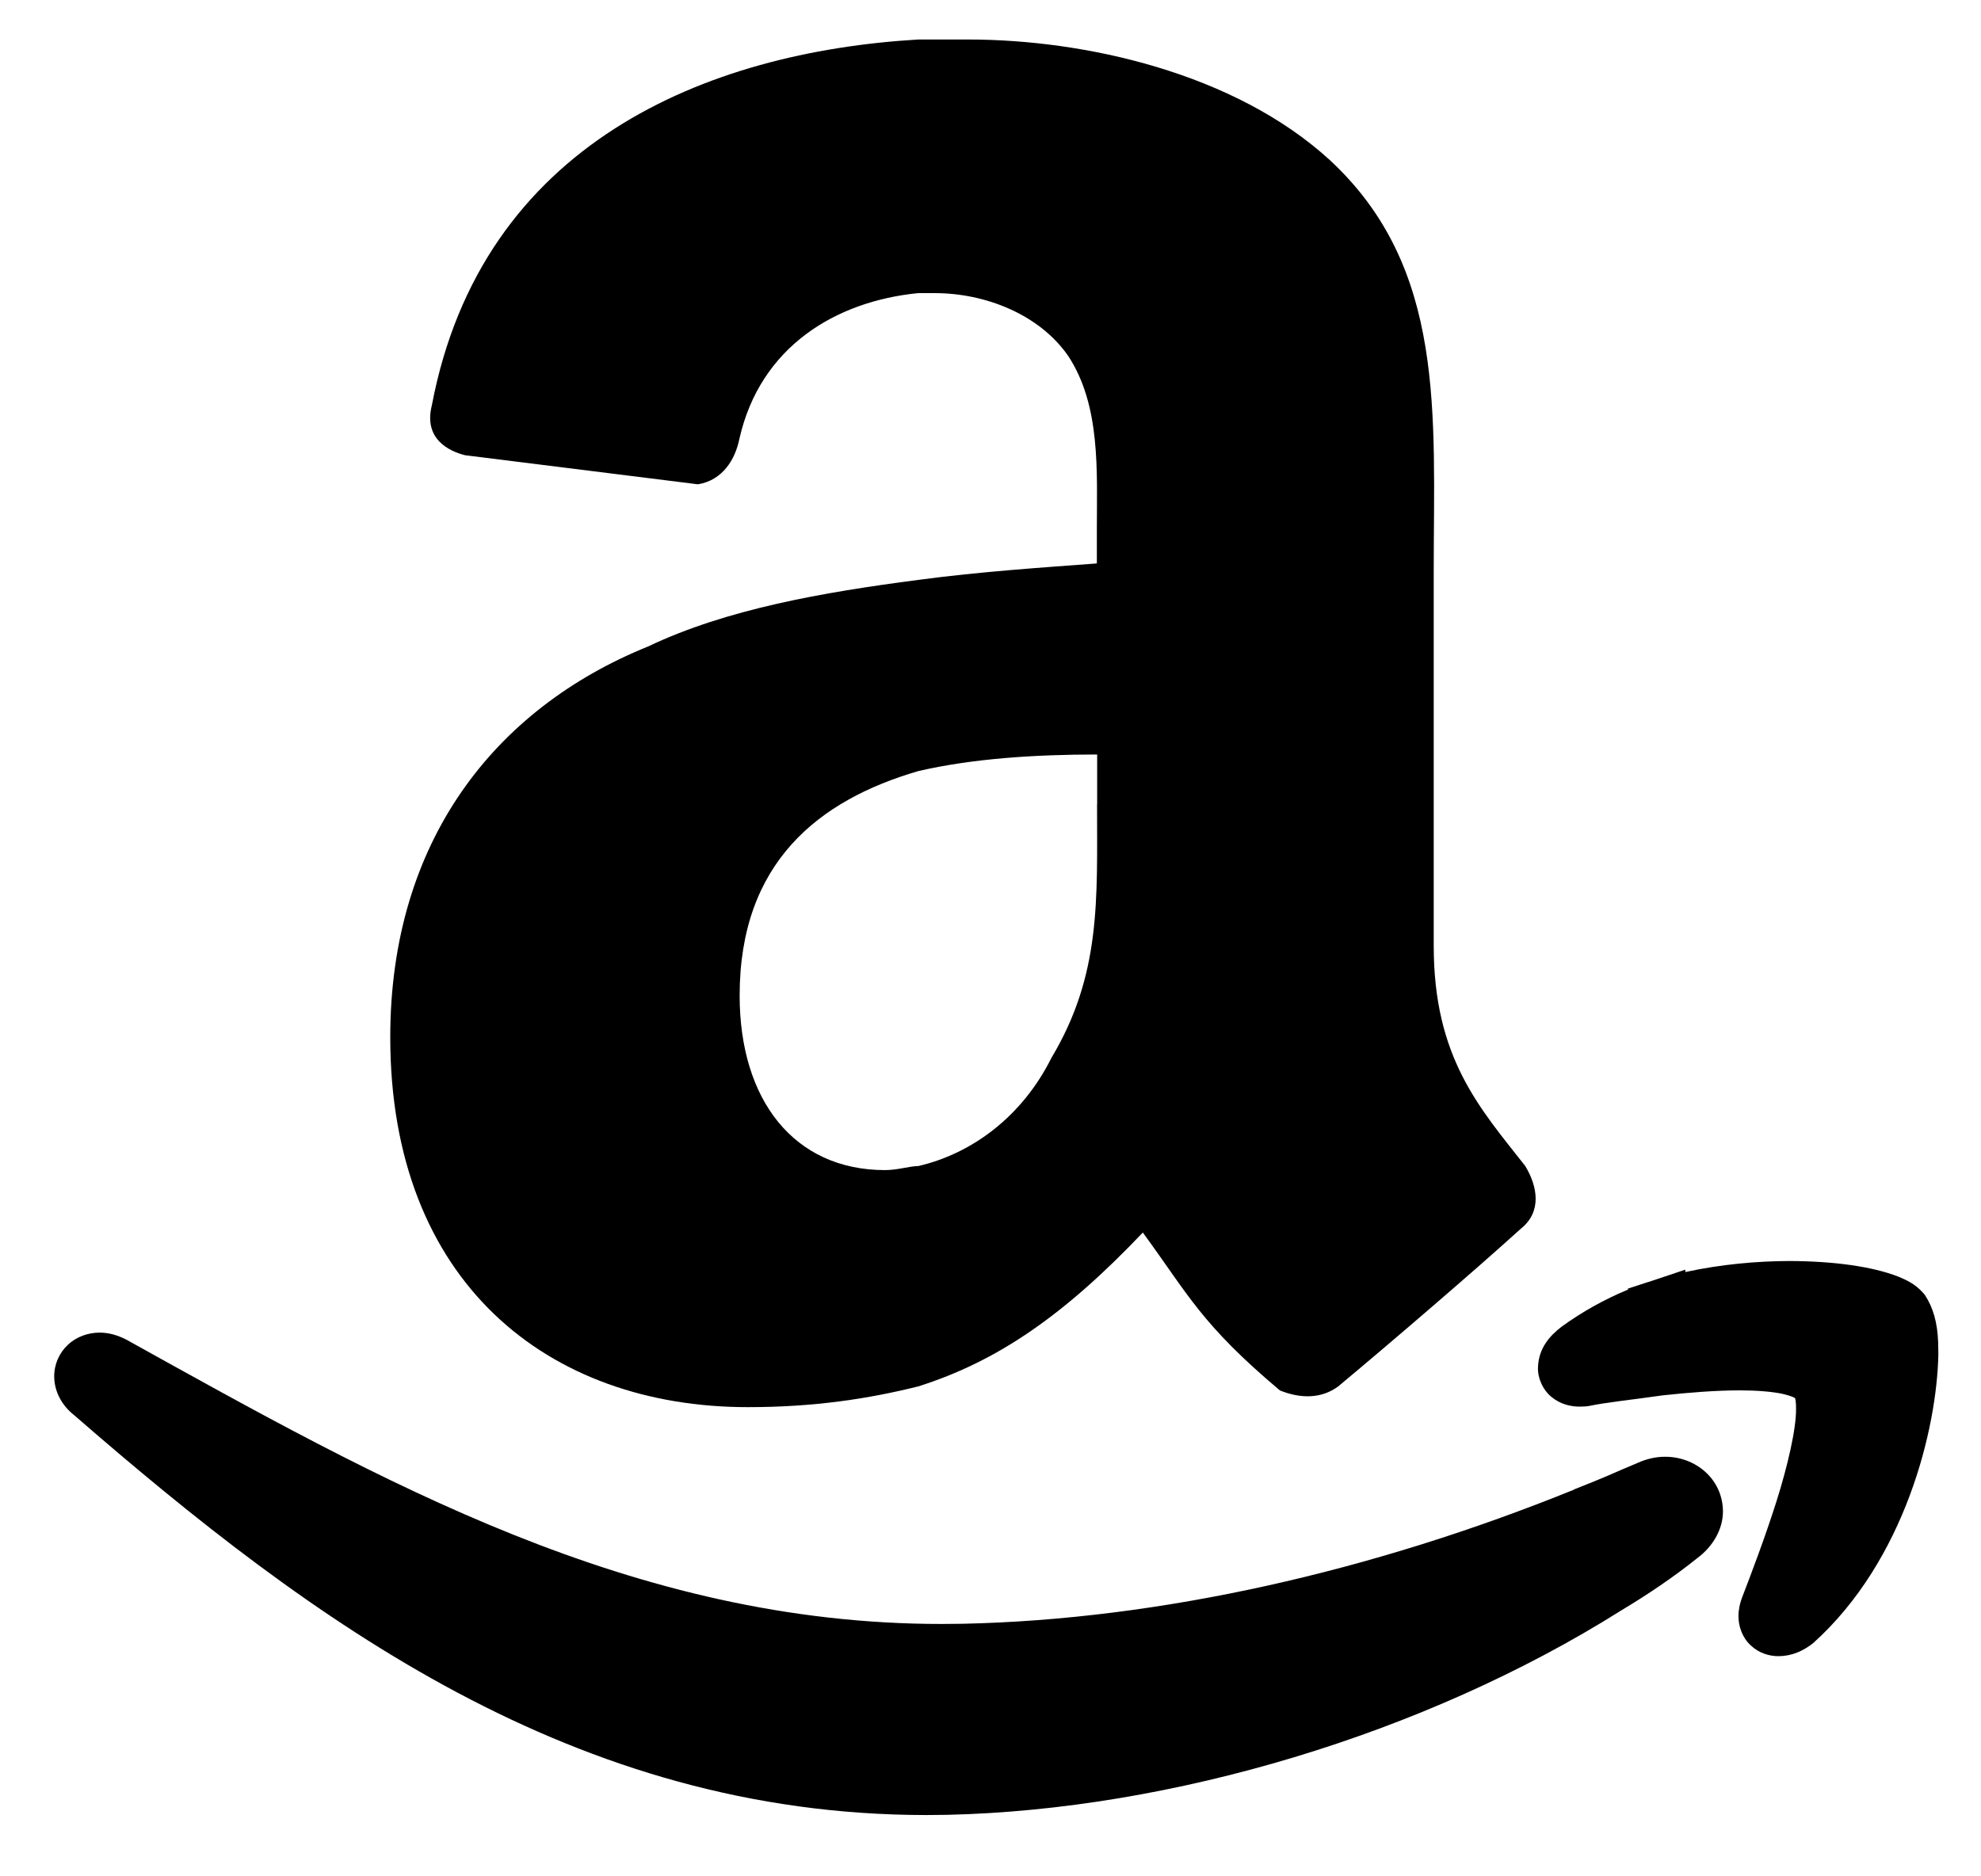 <svg width="19px" height="18px" viewBox="0 0 19 18" xmlns="http://www.w3.org/2000/svg"><path d="M16.707,15.329 C16.687,15.383 16.674,15.441 16.674,15.504 C16.673,15.597 16.709,15.709 16.791,15.784 C16.869,15.859 16.97,15.888 17.057,15.888 L17.059,15.888 C17.188,15.887 17.296,15.837 17.39,15.763 C18.273,14.969 18.578,13.703 18.591,12.99 L18.589,12.877 L18.589,12.876 C18.582,12.687 18.541,12.544 18.463,12.425 L18.455,12.414 L18.445,12.403 C18.365,12.314 18.289,12.282 18.205,12.246 C17.959,12.151 17.599,12.099 17.164,12.097 C16.853,12.098 16.509,12.128 16.164,12.203 L16.164,12.18 L15.815,12.297 L15.809,12.298 L15.613,12.362 L15.615,12.371 C15.384,12.467 15.174,12.585 14.979,12.726 C14.859,12.818 14.756,12.937 14.751,13.12 C14.747,13.221 14.799,13.337 14.884,13.404 C14.968,13.472 15.065,13.494 15.152,13.494 C15.173,13.494 15.191,13.493 15.209,13.492 L15.225,13.49 L15.239,13.488 C15.409,13.452 15.657,13.428 15.946,13.386 C16.196,13.359 16.458,13.338 16.687,13.338 C16.849,13.338 16.995,13.35 17.094,13.371 C17.143,13.382 17.181,13.395 17.201,13.404 C17.209,13.408 17.214,13.41 17.217,13.413 C17.221,13.427 17.227,13.462 17.226,13.513 C17.229,13.703 17.147,14.059 17.038,14.404 C16.928,14.751 16.796,15.098 16.707,15.329 L16.707,15.329 Z"></path><path d="M10.522,5.405 C10.003,5.444 9.406,5.483 8.807,5.563 C7.89,5.683 6.972,5.842 6.215,6.202 C4.739,6.8 3.743,8.076 3.743,9.95 C3.743,12.303 5.258,13.499 7.173,13.499 C7.81,13.499 8.329,13.419 8.807,13.3 C9.565,13.06 10.203,12.621 10.961,11.824 C11.399,12.422 11.519,12.701 12.276,13.339 C12.475,13.419 12.674,13.419 12.835,13.3 C13.314,12.901 14.151,12.183 14.589,11.785 C14.788,11.625 14.749,11.385 14.629,11.186 C14.191,10.628 13.751,10.149 13.751,9.073 L13.751,5.483 C13.751,3.969 13.872,2.572 12.755,1.536 C11.839,0.698 10.403,0.379 9.286,0.379 L8.807,0.379 C6.775,0.499 4.619,1.376 4.142,3.888 C4.061,4.208 4.301,4.327 4.46,4.367 L6.694,4.646 C6.932,4.607 7.052,4.407 7.092,4.208 C7.291,3.33 8.009,2.891 8.806,2.812 L8.966,2.812 C9.445,2.812 9.963,3.012 10.242,3.41 C10.56,3.888 10.52,4.527 10.52,5.085 L10.52,5.405 L10.522,5.405 Z M10.522,7.717 C10.522,8.634 10.562,9.35 10.084,10.149 C9.806,10.707 9.326,11.066 8.808,11.186 C8.728,11.186 8.609,11.225 8.489,11.225 C7.612,11.225 7.094,10.548 7.094,9.551 C7.094,8.275 7.851,7.676 8.808,7.397 C9.327,7.277 9.924,7.238 10.523,7.238 L10.523,7.717 L10.522,7.717 Z"></path><path d="M0.955,12.784 C0.845,12.784 0.731,12.824 0.65,12.902 C0.568,12.978 0.519,13.09 0.52,13.204 C0.52,13.353 0.598,13.487 0.71,13.575 C2.999,15.564 5.51,17.411 8.885,17.412 C8.95,17.412 9.018,17.411 9.083,17.41 C11.231,17.362 13.661,16.637 15.545,15.452 L15.556,15.445 C15.803,15.297 16.05,15.131 16.283,14.944 C16.428,14.836 16.527,14.669 16.525,14.494 C16.52,14.184 16.258,13.975 15.973,13.975 C15.884,13.974 15.792,13.995 15.704,14.035 C15.608,14.075 15.509,14.118 15.415,14.159 L15.278,14.216 L15.1,14.287 L15.1,14.289 C13.161,15.076 11.123,15.536 9.239,15.577 C9.17,15.578 9.1,15.579 9.034,15.579 C6.069,15.58 3.651,14.206 1.211,12.851 C1.125,12.807 1.041,12.784 0.955,12.784 L0.955,12.784 Z"></path></svg>
